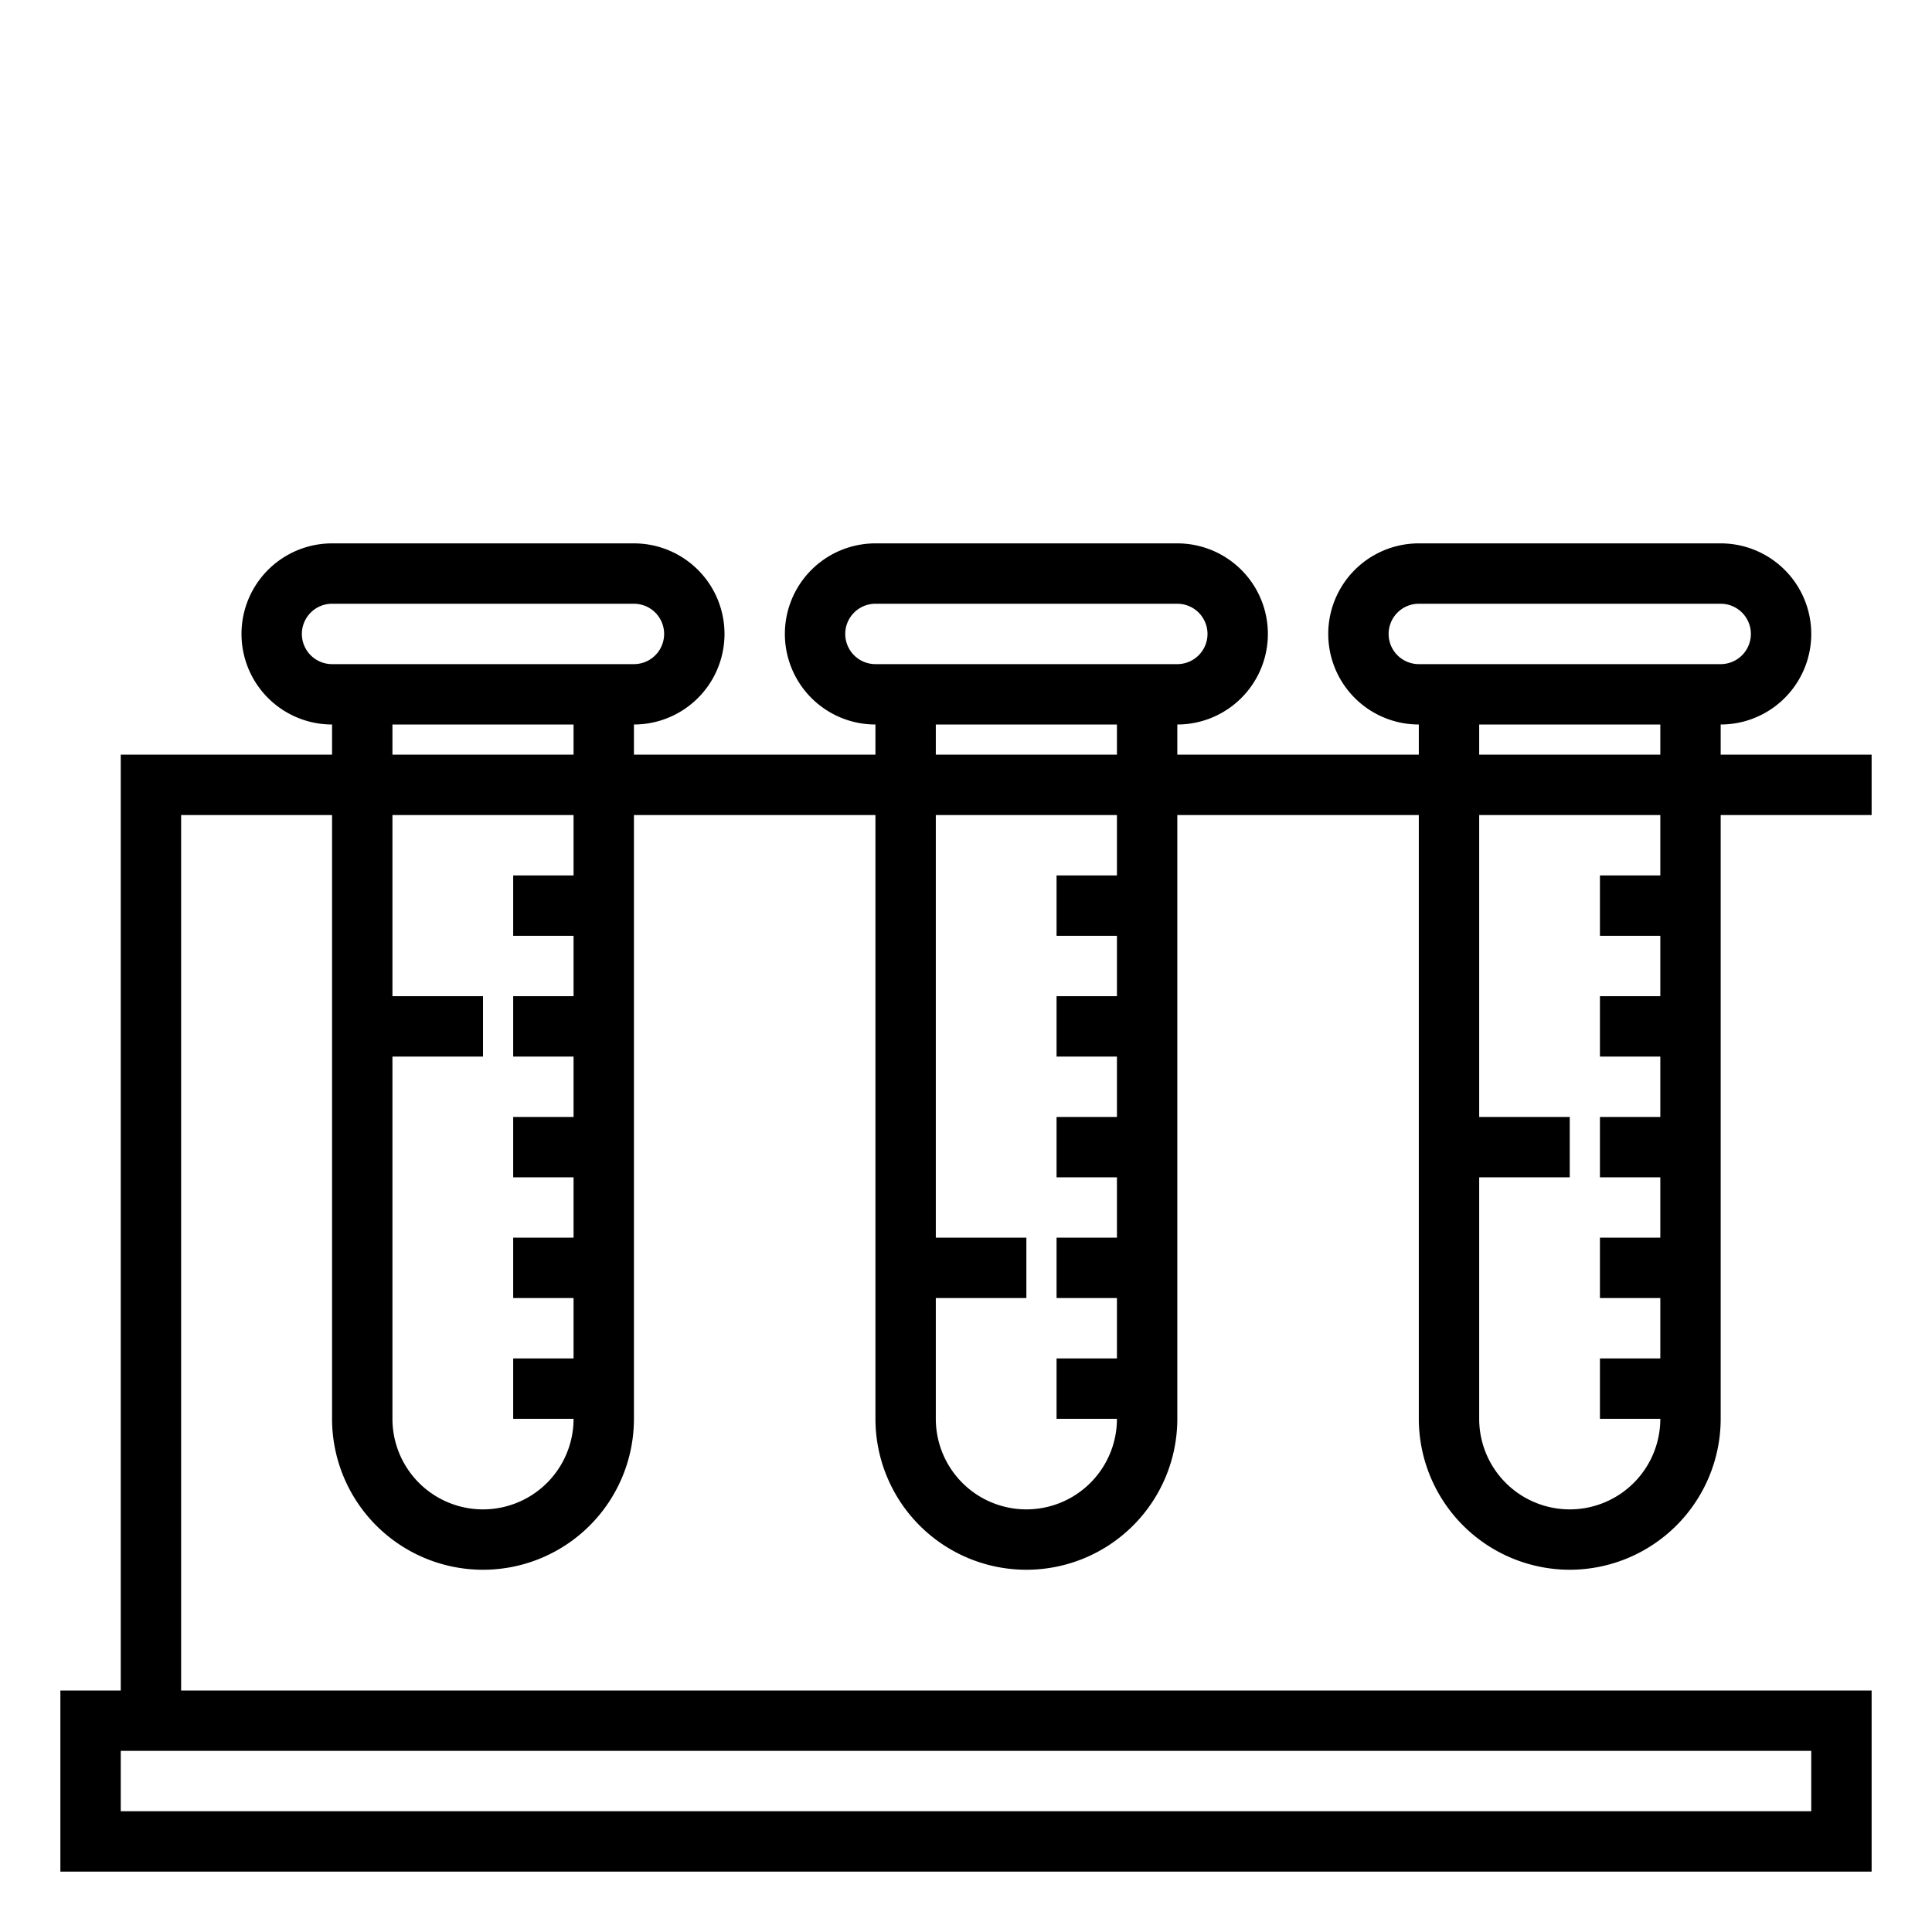 <svg height="512" viewBox="0 0 64 64" width="512" xmlns="http://www.w3.org/2000/svg"><path d="m52 52a5.006 5.006 0 0 0 5-5v-20h5v-2h-5v-1a3 3 0 0 0 0-6h-10a3 3 0 0 0 0 6v1h-8v-1a3 3 0 0 0 0-6h-10a3 3 0 0 0 0 6v1h-8v-1a3 3 0 0 0 0-6h-10a3 3 0 0 0 0 6v1h-7v31h-2v6h60v-6h-56v-29h5v20a5 5 0 0 0 10 0v-20h8v20a5 5 0 0 0 10 0v-20h8v20a5.006 5.006 0 0 0 5 5zm3-23h-2v2h2v2h-2v2h2v2h-2v2h2v2h-2v2h2v2h-2v2h2a3 3 0 0 1 -6 0v-8h3v-2h-3v-10h6zm0-4h-6v-1h6zm-9-4a1 1 0 0 1 1-1h10a1 1 0 0 1 0 2h-10a1 1 0 0 1 -1-1zm14 37v2h-56v-2zm-41-29h-2v2h2v2h-2v2h2v2h-2v2h2v2h-2v2h2v2h-2v2h2a3 3 0 0 1 -6 0v-12h3v-2h-3v-6h6zm0-4h-6v-1h6zm-8-3a1 1 0 0 1 0-2h10a1 1 0 0 1 0 2zm26 7h-2v2h2v2h-2v2h2v2h-2v2h2v2h-2v2h2v2h-2v2h2a3 3 0 0 1 -6 0v-4h3v-2h-3v-14h6zm0-4h-6v-1h6zm-8-3a1 1 0 0 1 0-2h10a1 1 0 0 1 0 2z"/></svg>